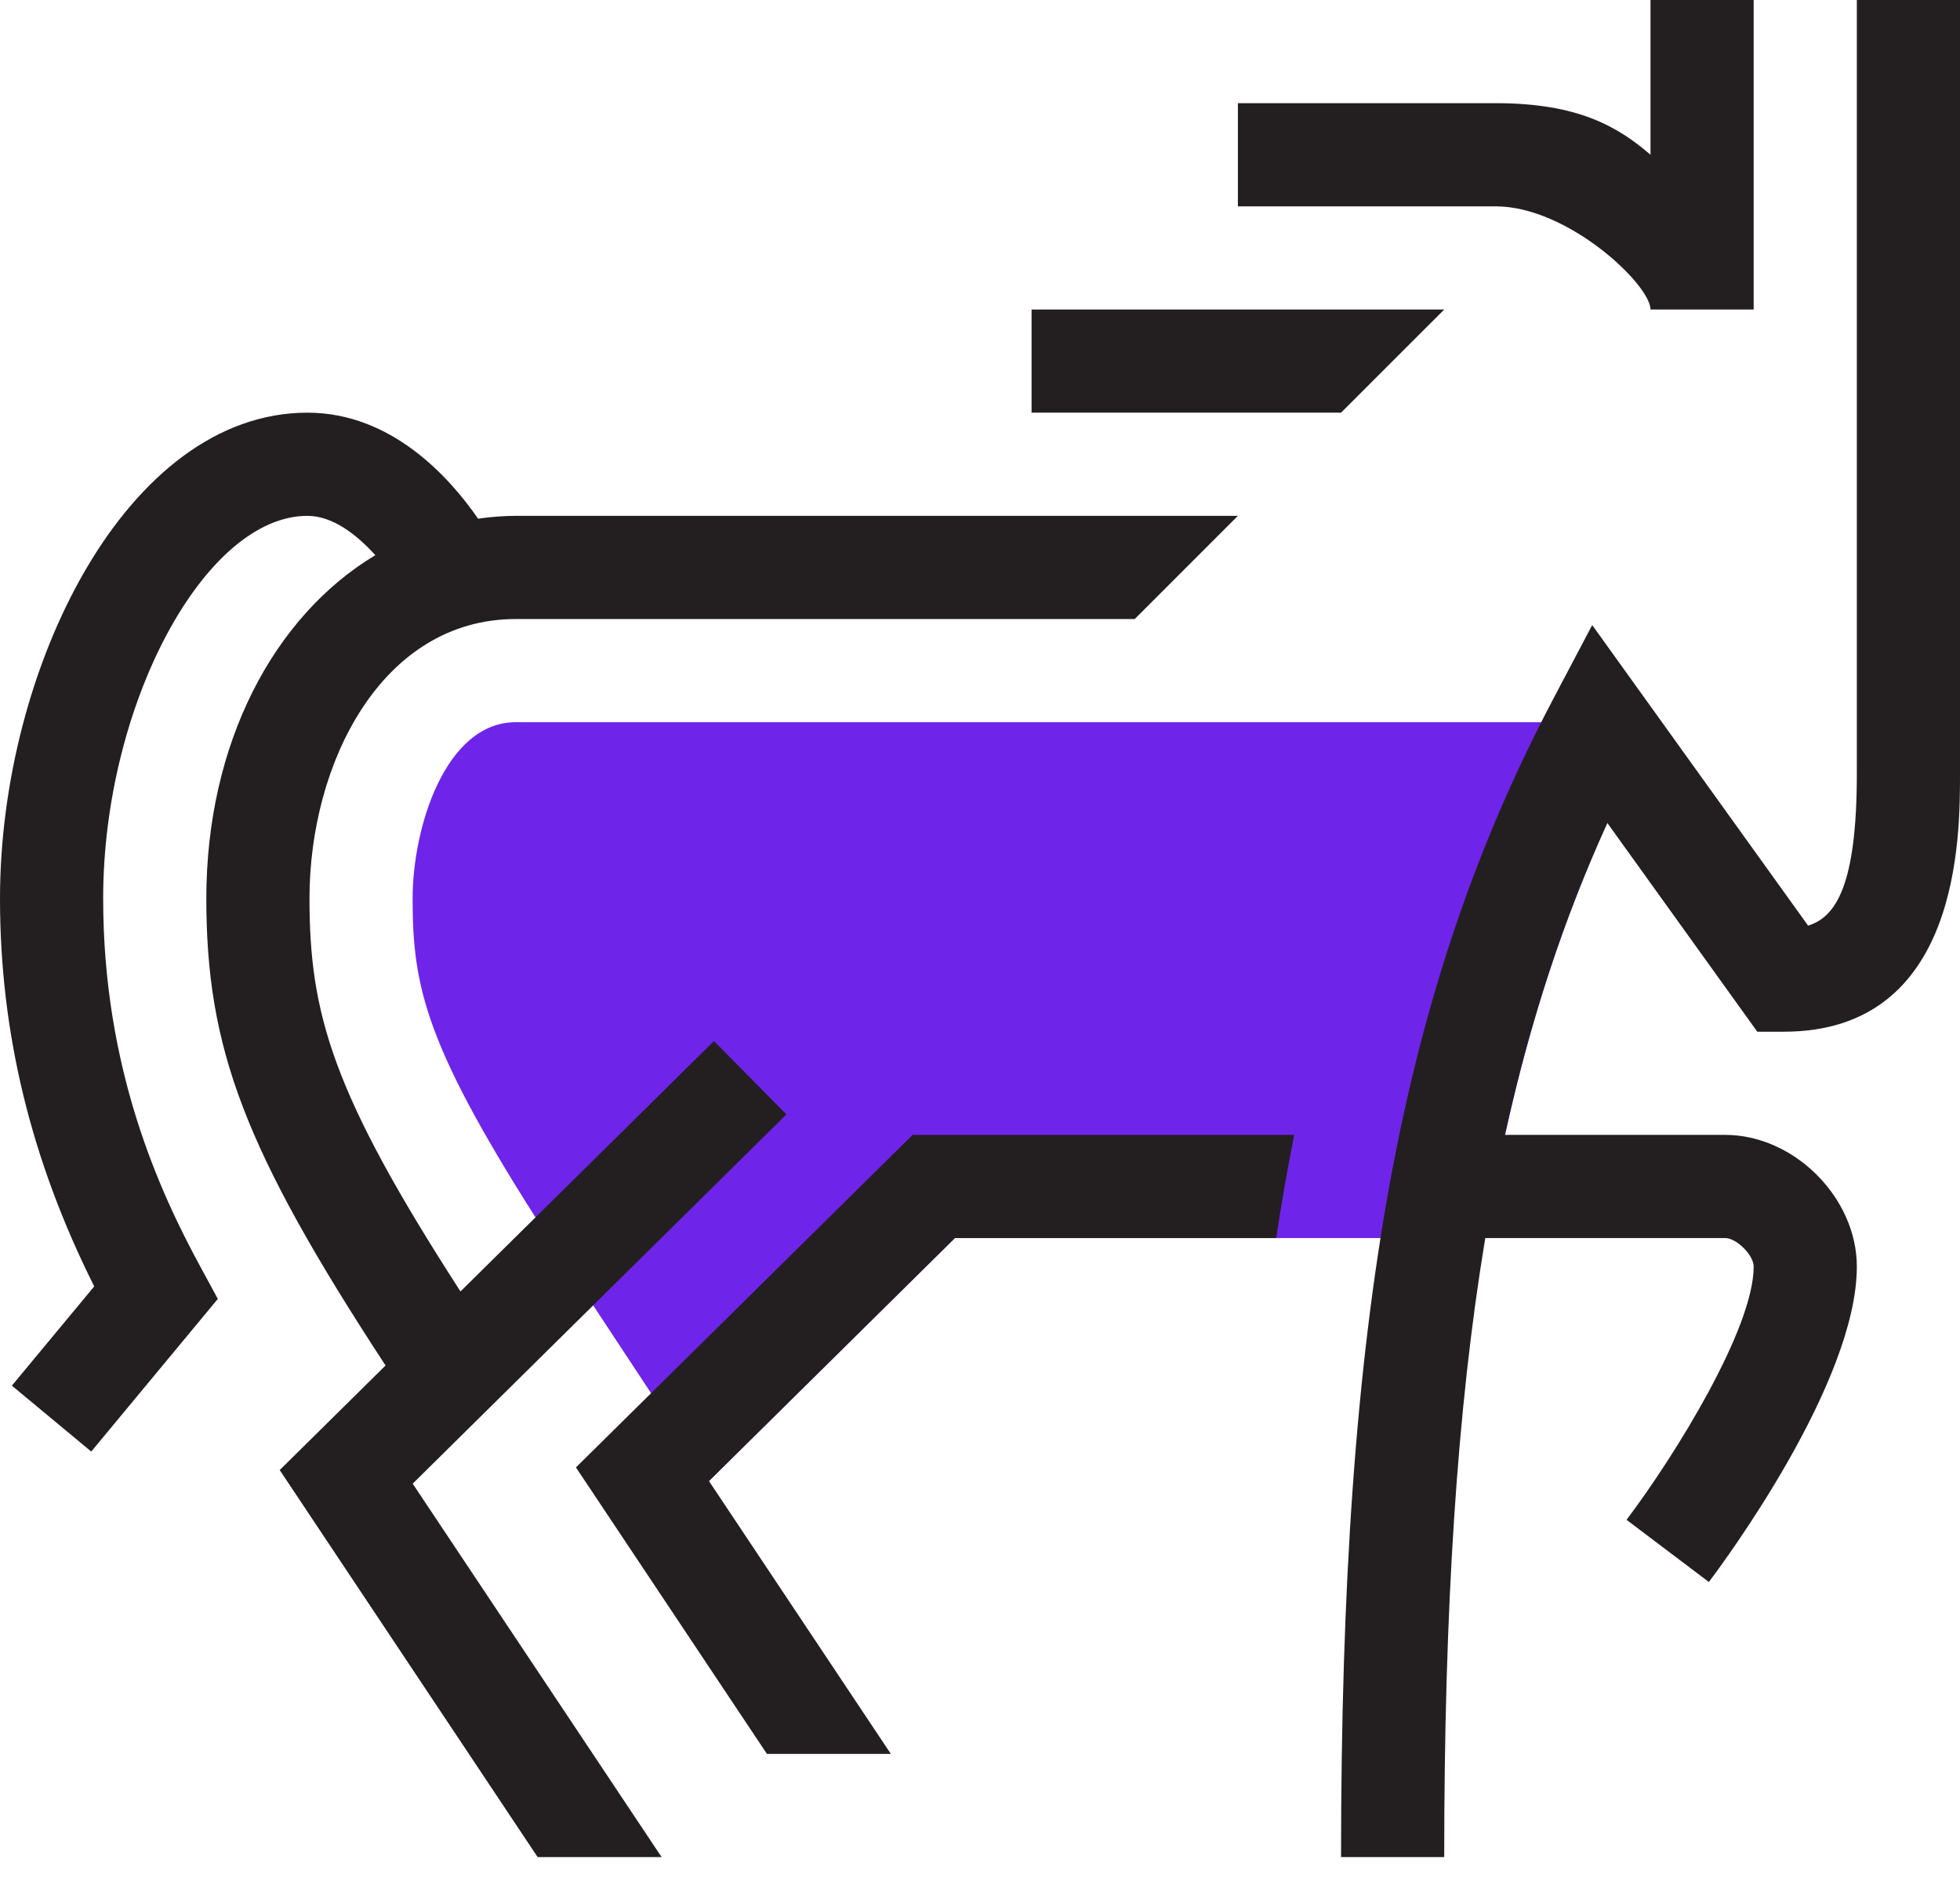 <svg width="52" height="50" viewBox="0 0 52 50" fill="none" xmlns="http://www.w3.org/2000/svg">
<path d="M39.406 32.842C40.249 27.767 41.612 23.646 43.632 19.815L43.978 19.158H13.684C11.818 19.158 10.947 21.948 10.947 23.832C10.947 26.207 11.285 27.769 14.516 32.774L18.809 39.287L25.334 32.842H39.406Z" fill="#6F24E9"/>
<path d="M52 0V20.526C52 22.219 52 27.368 47.324 27.368H46.622L42.643 21.83C41.488 24.365 40.594 27.063 39.926 30.105H45.771C47.598 30.105 49.263 31.771 49.263 33.599C49.263 36.678 45.739 41.434 45.337 41.965L43.153 40.316C44.457 38.587 46.526 35.233 46.526 33.599C46.526 33.295 46.073 32.842 45.77 32.842H39.405C38.651 37.381 38.316 42.685 38.316 49.263H35.579C35.579 34.843 37.158 26.229 41.21 18.538L42.242 16.581L47.97 24.554C48.703 24.329 49.263 23.49 49.263 20.526V0H52ZM43.789 8.211H46.526V0H43.789V4.105C42.907 3.346 41.85 2.737 39.684 2.737H32.842V5.474H39.684C41.597 5.474 43.789 7.551 43.789 8.211ZM38.316 8.211H27.368V10.947H35.579L38.316 8.211ZM15.28 38.926L20.347 46.526H23.635L18.809 39.287L25.334 32.842H33.858C33.996 31.926 34.156 31.014 34.336 30.105H24.212L15.28 38.926ZM20.864 29.562L18.942 27.616L12.217 34.258C8.822 29.001 8.211 26.904 8.211 23.832C8.211 20.24 10.129 16.421 13.684 16.421H30.105L32.842 13.684H13.684C13.344 13.684 13.011 13.713 12.684 13.759C11.93 12.668 10.392 10.947 8.157 10.947C3.35 10.947 0 17.738 0 23.832C0 27.396 0.82 30.772 2.5 34.124L0.315 36.757L2.421 38.505L5.779 34.456L5.337 33.641C4.22 31.593 2.737 28.347 2.737 23.832C2.737 18.71 5.422 13.684 8.157 13.684C8.829 13.684 9.468 14.186 9.957 14.727C7.255 16.35 5.474 19.729 5.474 23.832C5.474 27.804 6.474 30.482 10.229 36.222L7.421 38.996L14.264 49.263H17.553L10.949 39.357L20.864 29.562Z" fill="#231F20"/>
</svg>